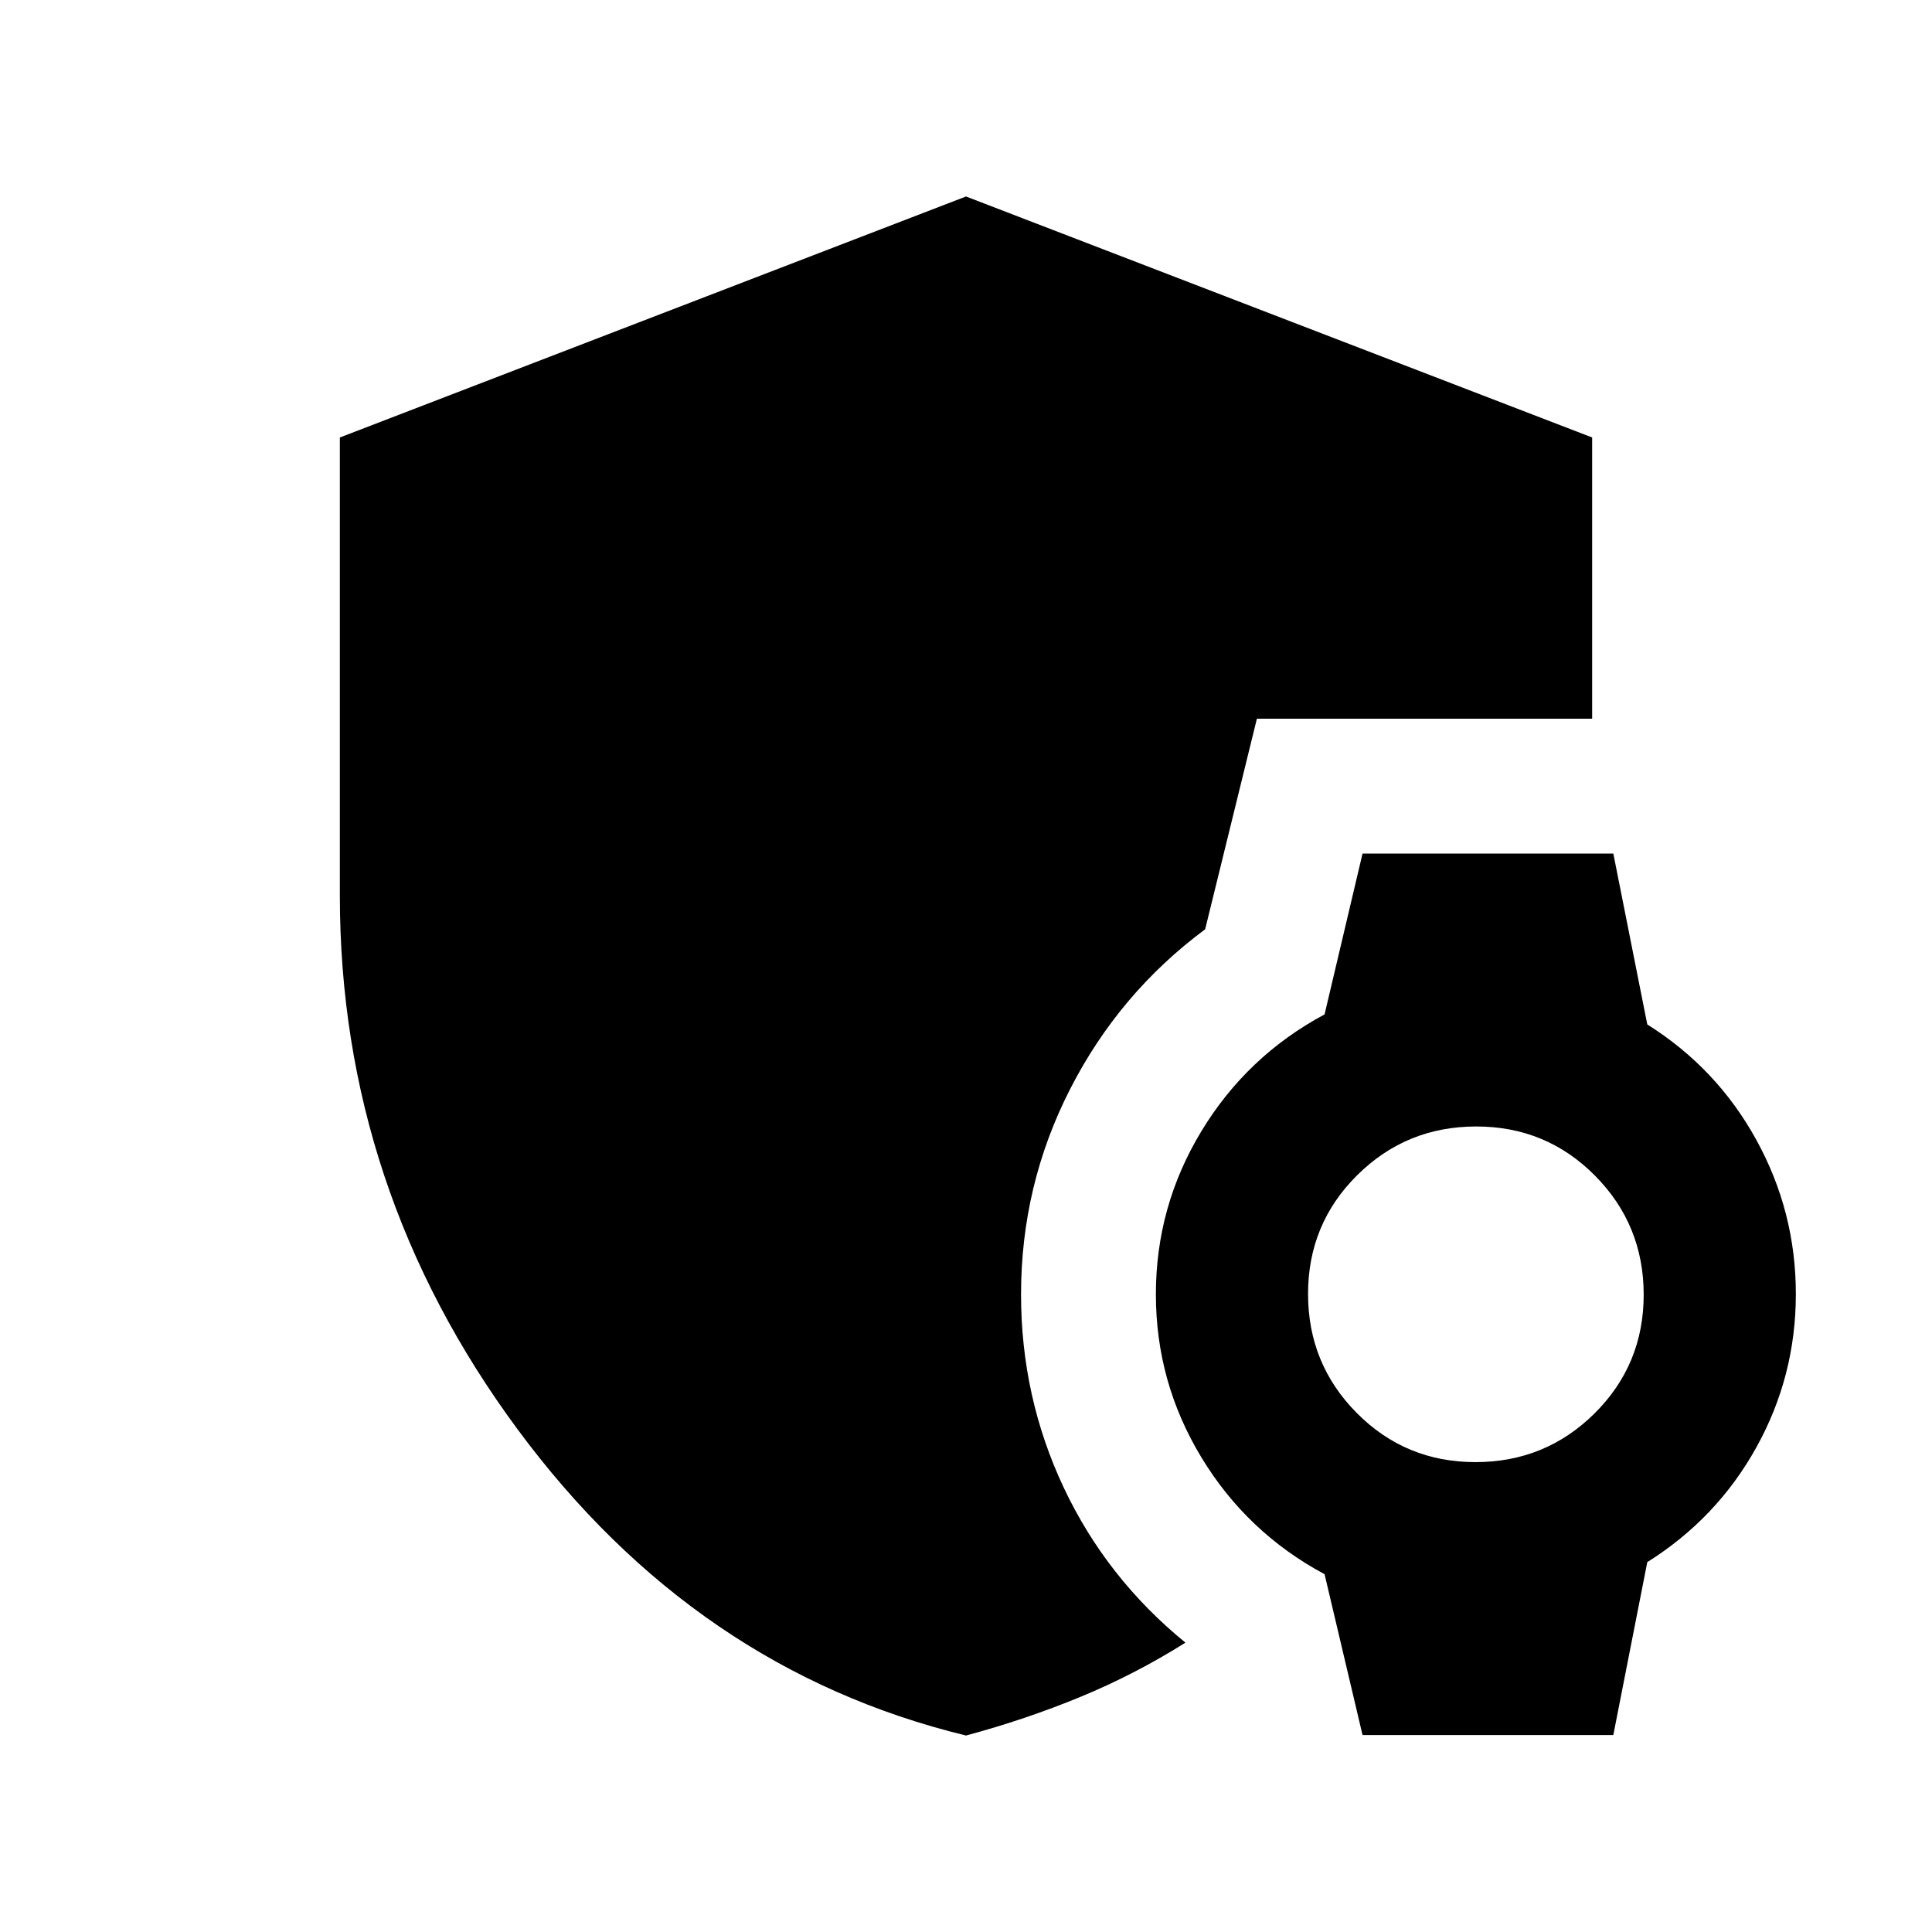 <svg xmlns="http://www.w3.org/2000/svg" height="20" viewBox="0 -960 960 960" width="20"><path d="m677.04-97.87-18.87-79.92q-38.58-20.69-61.2-58.03-22.62-37.33-22.62-81.05t22.62-81.05q22.62-37.34 61.2-58.03l18.87-79.92h124.61l16.88 84.92q34.58 21.69 54.2 57.38 19.62 35.68 19.62 76.55t-19.62 76.2q-19.62 35.34-54.2 57.03l-16.88 85.92H677.04Zm56.11-135.61q34.76 0 59.18-24.21 24.41-24.22 24.41-58.98t-24.22-59.18q-24.21-24.41-58.97-24.41-34.77 0-59.18 24.22-24.41 24.21-24.41 58.97 0 34.77 24.21 59.18 24.22 24.41 58.98 24.41ZM480-97.63Q345.47-130.3 257.17-249.79q-88.3-119.48-88.3-265.21v-227.61L480-862.37l311.13 119.75v139.75H624.54l-25.71 104.63q-42.74 31.72-67.11 79.43-24.37 47.71-24.37 102.01 0 51.01 21.24 96.04 21.24 45.02 60.45 76.98-24.95 15.71-52.15 26.94Q509.7-105.61 480-97.63Z"/></svg>